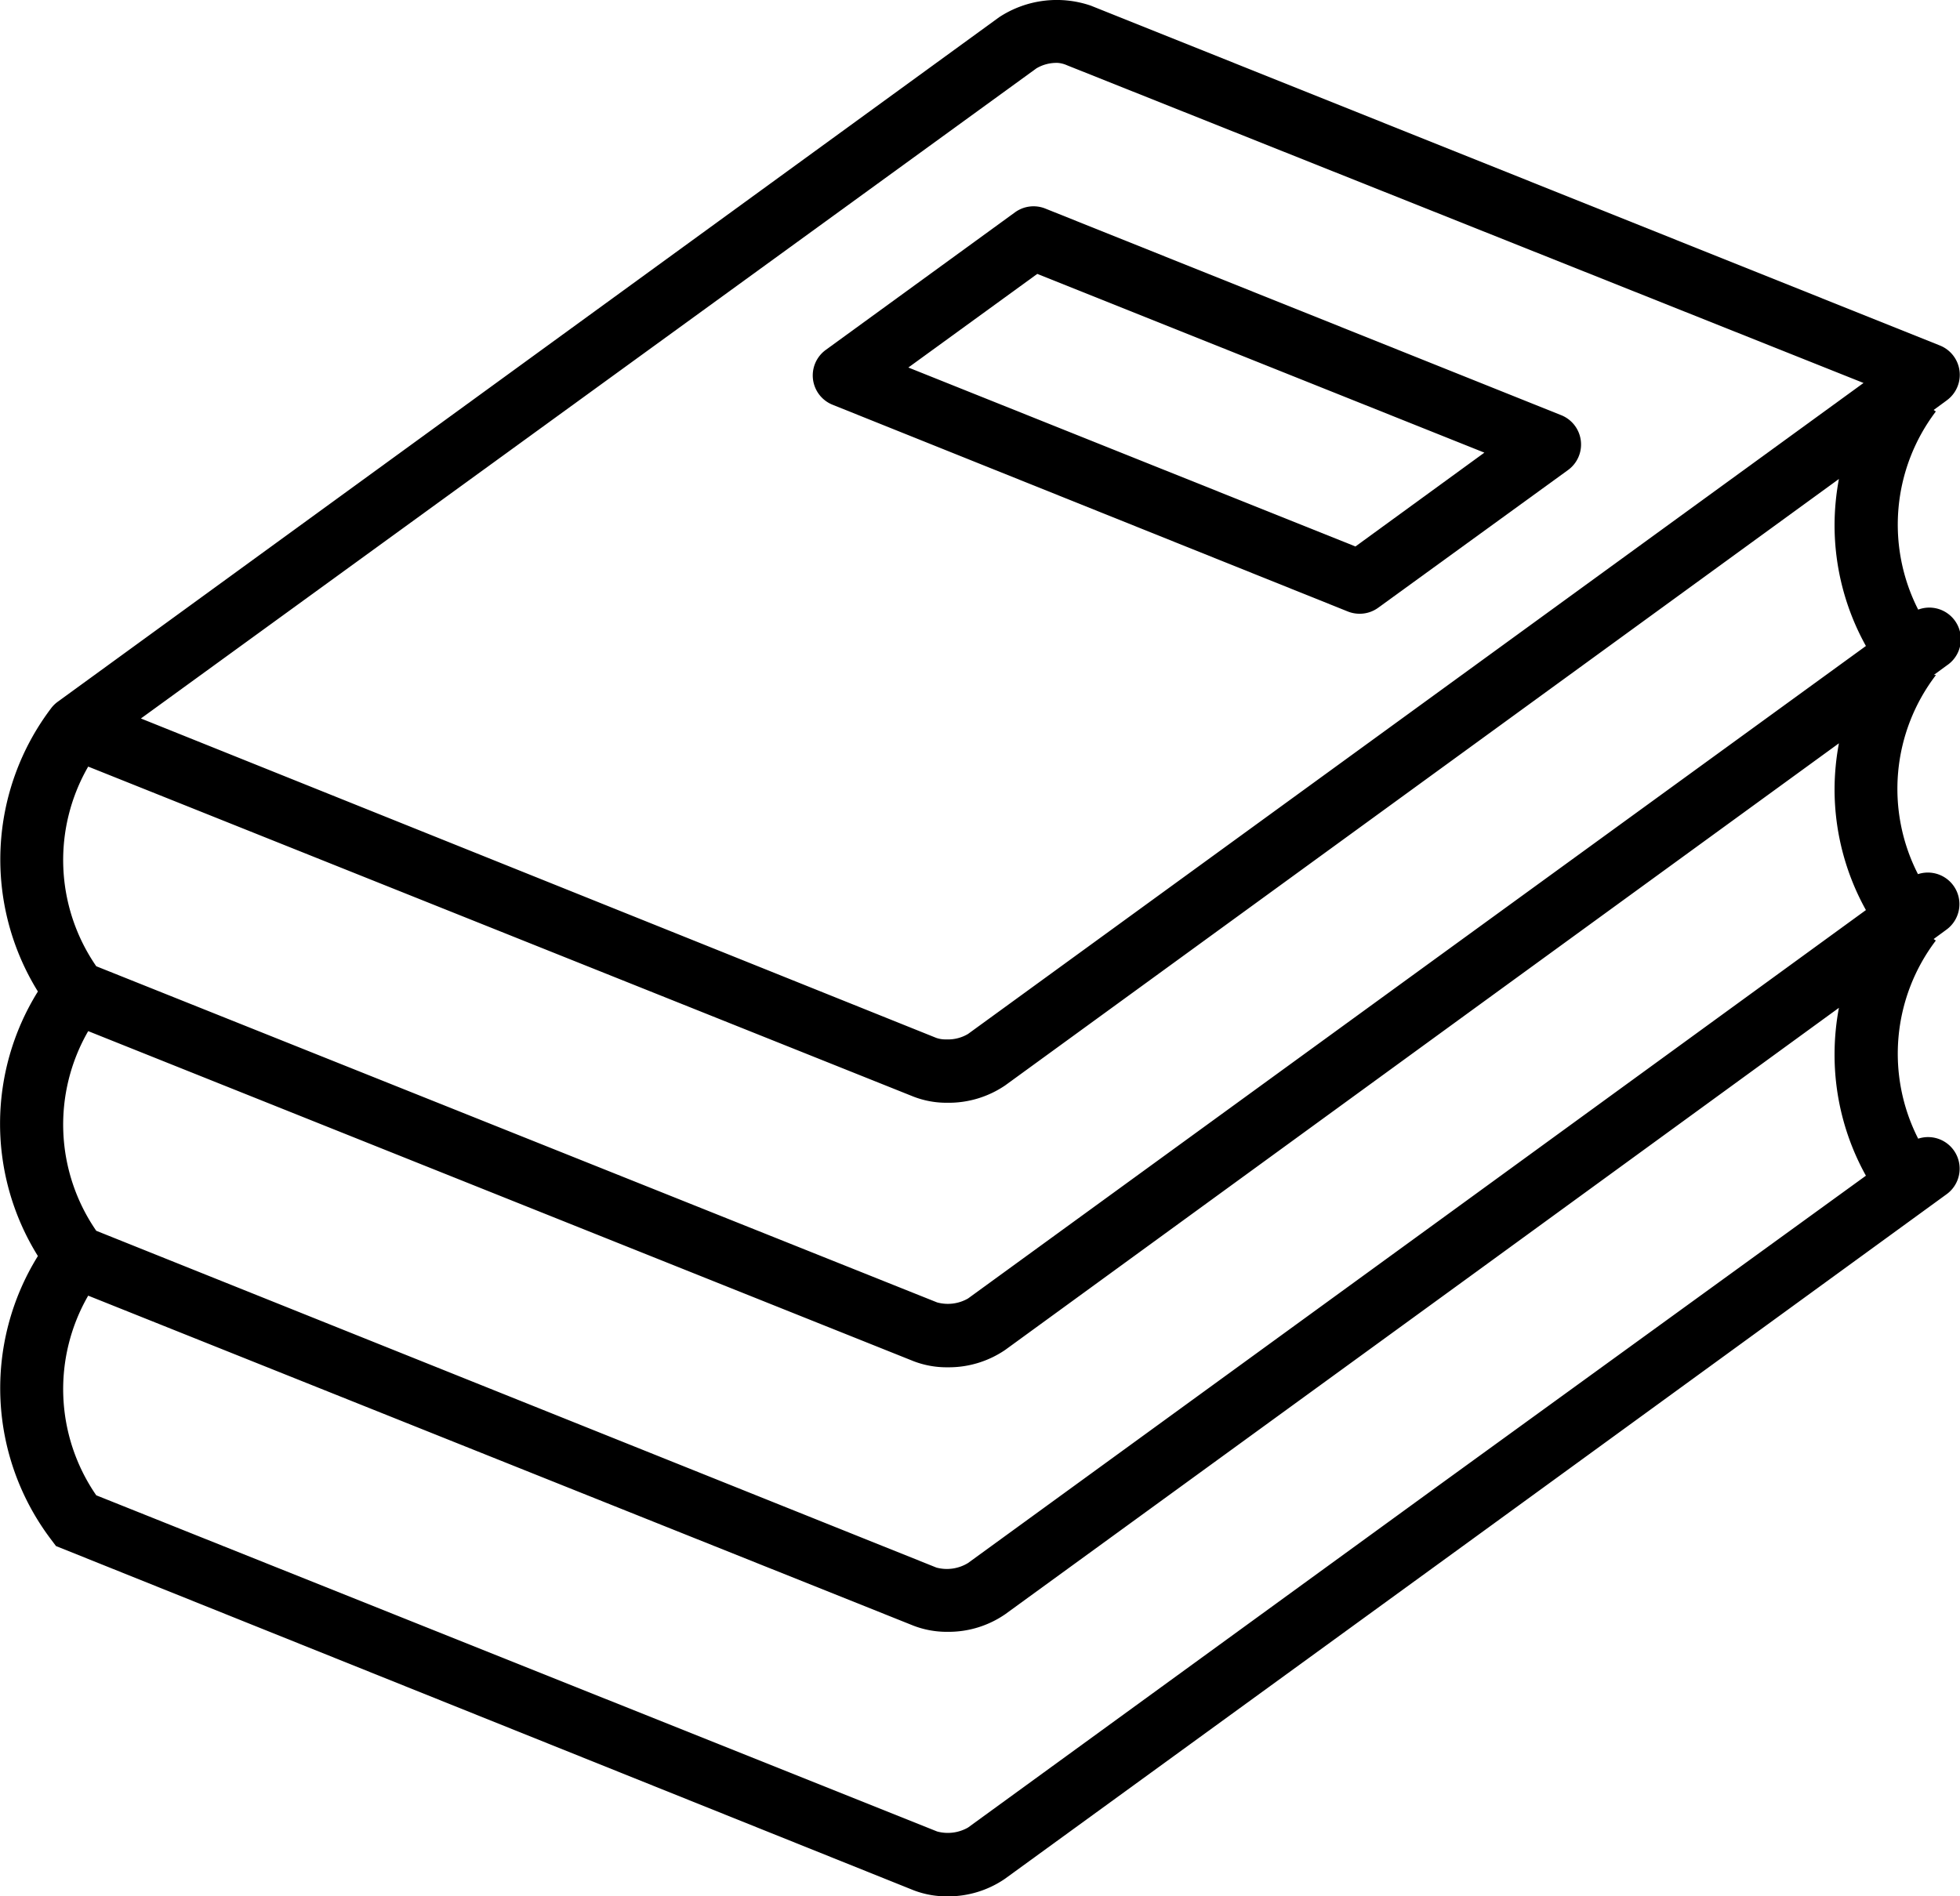 <svg xmlns="http://www.w3.org/2000/svg" viewBox="0 0 90 87.09"><title>Asset 10</title><g id="Layer_2" data-name="Layer 2"><g id="Layer_1-2" data-name="Layer 1"><g id="_Group_" data-name="&lt;Group&gt;"><path d="M88.08,52.3a8.6,8.6,0,0,1,.81-9.1l-.1-.07.6-.44a1.45,1.45,0,0,0-1.32-2.54A8.6,8.6,0,0,1,88.9,31L88.8,31l.6-.44A1.45,1.45,0,0,0,88.08,28a8.6,8.6,0,0,1,.81-9.1l-.1-.07.6-.44a1.45,1.45,0,0,0-.31-2.52L50.09.26a4.82,4.82,0,0,0-4.21.53L2.64,32.24a1.43,1.43,0,0,0-.3.3h0a11.51,11.51,0,0,0-.6,13,11.49,11.49,0,0,0,0,12.15,11.51,11.51,0,0,0,.59,13l.24.32L41.95,86.82a4.22,4.22,0,0,0,1.55.28,4.6,4.6,0,0,0,2.65-.81L67.78,70.57h0L89.4,54.84a1.45,1.45,0,0,0-1.32-2.54ZM47.59,3.14a1.8,1.8,0,0,1,1-.25A1.32,1.32,0,0,1,49,3L85.57,17.59,44.45,47.49a1.8,1.8,0,0,1-1,.25,1.27,1.27,0,0,1-.46-.07L6.47,33ZM66.07,68.22h0L44.45,83.94a1.87,1.87,0,0,1-1.42.18L4.42,68.68a8.59,8.59,0,0,1-.37-9.17l37.9,15.16a4.26,4.26,0,0,0,1.56.28,4.58,4.58,0,0,0,2.65-.81L67.78,58.42h0L84.44,46.29a11.63,11.63,0,0,0-.2,2.11A11.43,11.43,0,0,0,85.68,54Zm0-12.15h0L44.45,71.79A1.86,1.86,0,0,1,43,72L4.42,56.53a8.59,8.59,0,0,1-.37-9.17l37.9,15.16a4.22,4.22,0,0,0,1.55.28A4.6,4.6,0,0,0,46.16,62L67.78,46.26,84.44,34.14a11.62,11.62,0,0,0-.2,2.11,11.42,11.42,0,0,0,1.44,5.55Zm0-12.15L44.45,59.64a1.86,1.86,0,0,1-1.42.18L4.42,44.38a8.59,8.59,0,0,1-.37-9.17l37.9,15.16a4.19,4.19,0,0,0,1.54.28,4.61,4.61,0,0,0,2.67-.8L84.44,22a11.62,11.62,0,0,0-.2,2.11,11.42,11.42,0,0,0,1.44,5.56Z"/><path d="M62.44,28.19a1.45,1.45,0,0,0,.85-.28L72,21.59a1.45,1.45,0,0,0-.31-2.52L48,9.58a1.45,1.45,0,0,0-1.39.17l-8.69,6.32a1.45,1.45,0,0,0,.31,2.52L61.9,28.09A1.48,1.48,0,0,0,62.44,28.19ZM47.63,12.58l20.53,8.21-5.92,4.31L41.71,16.88Z"/></g></g></g></svg>
